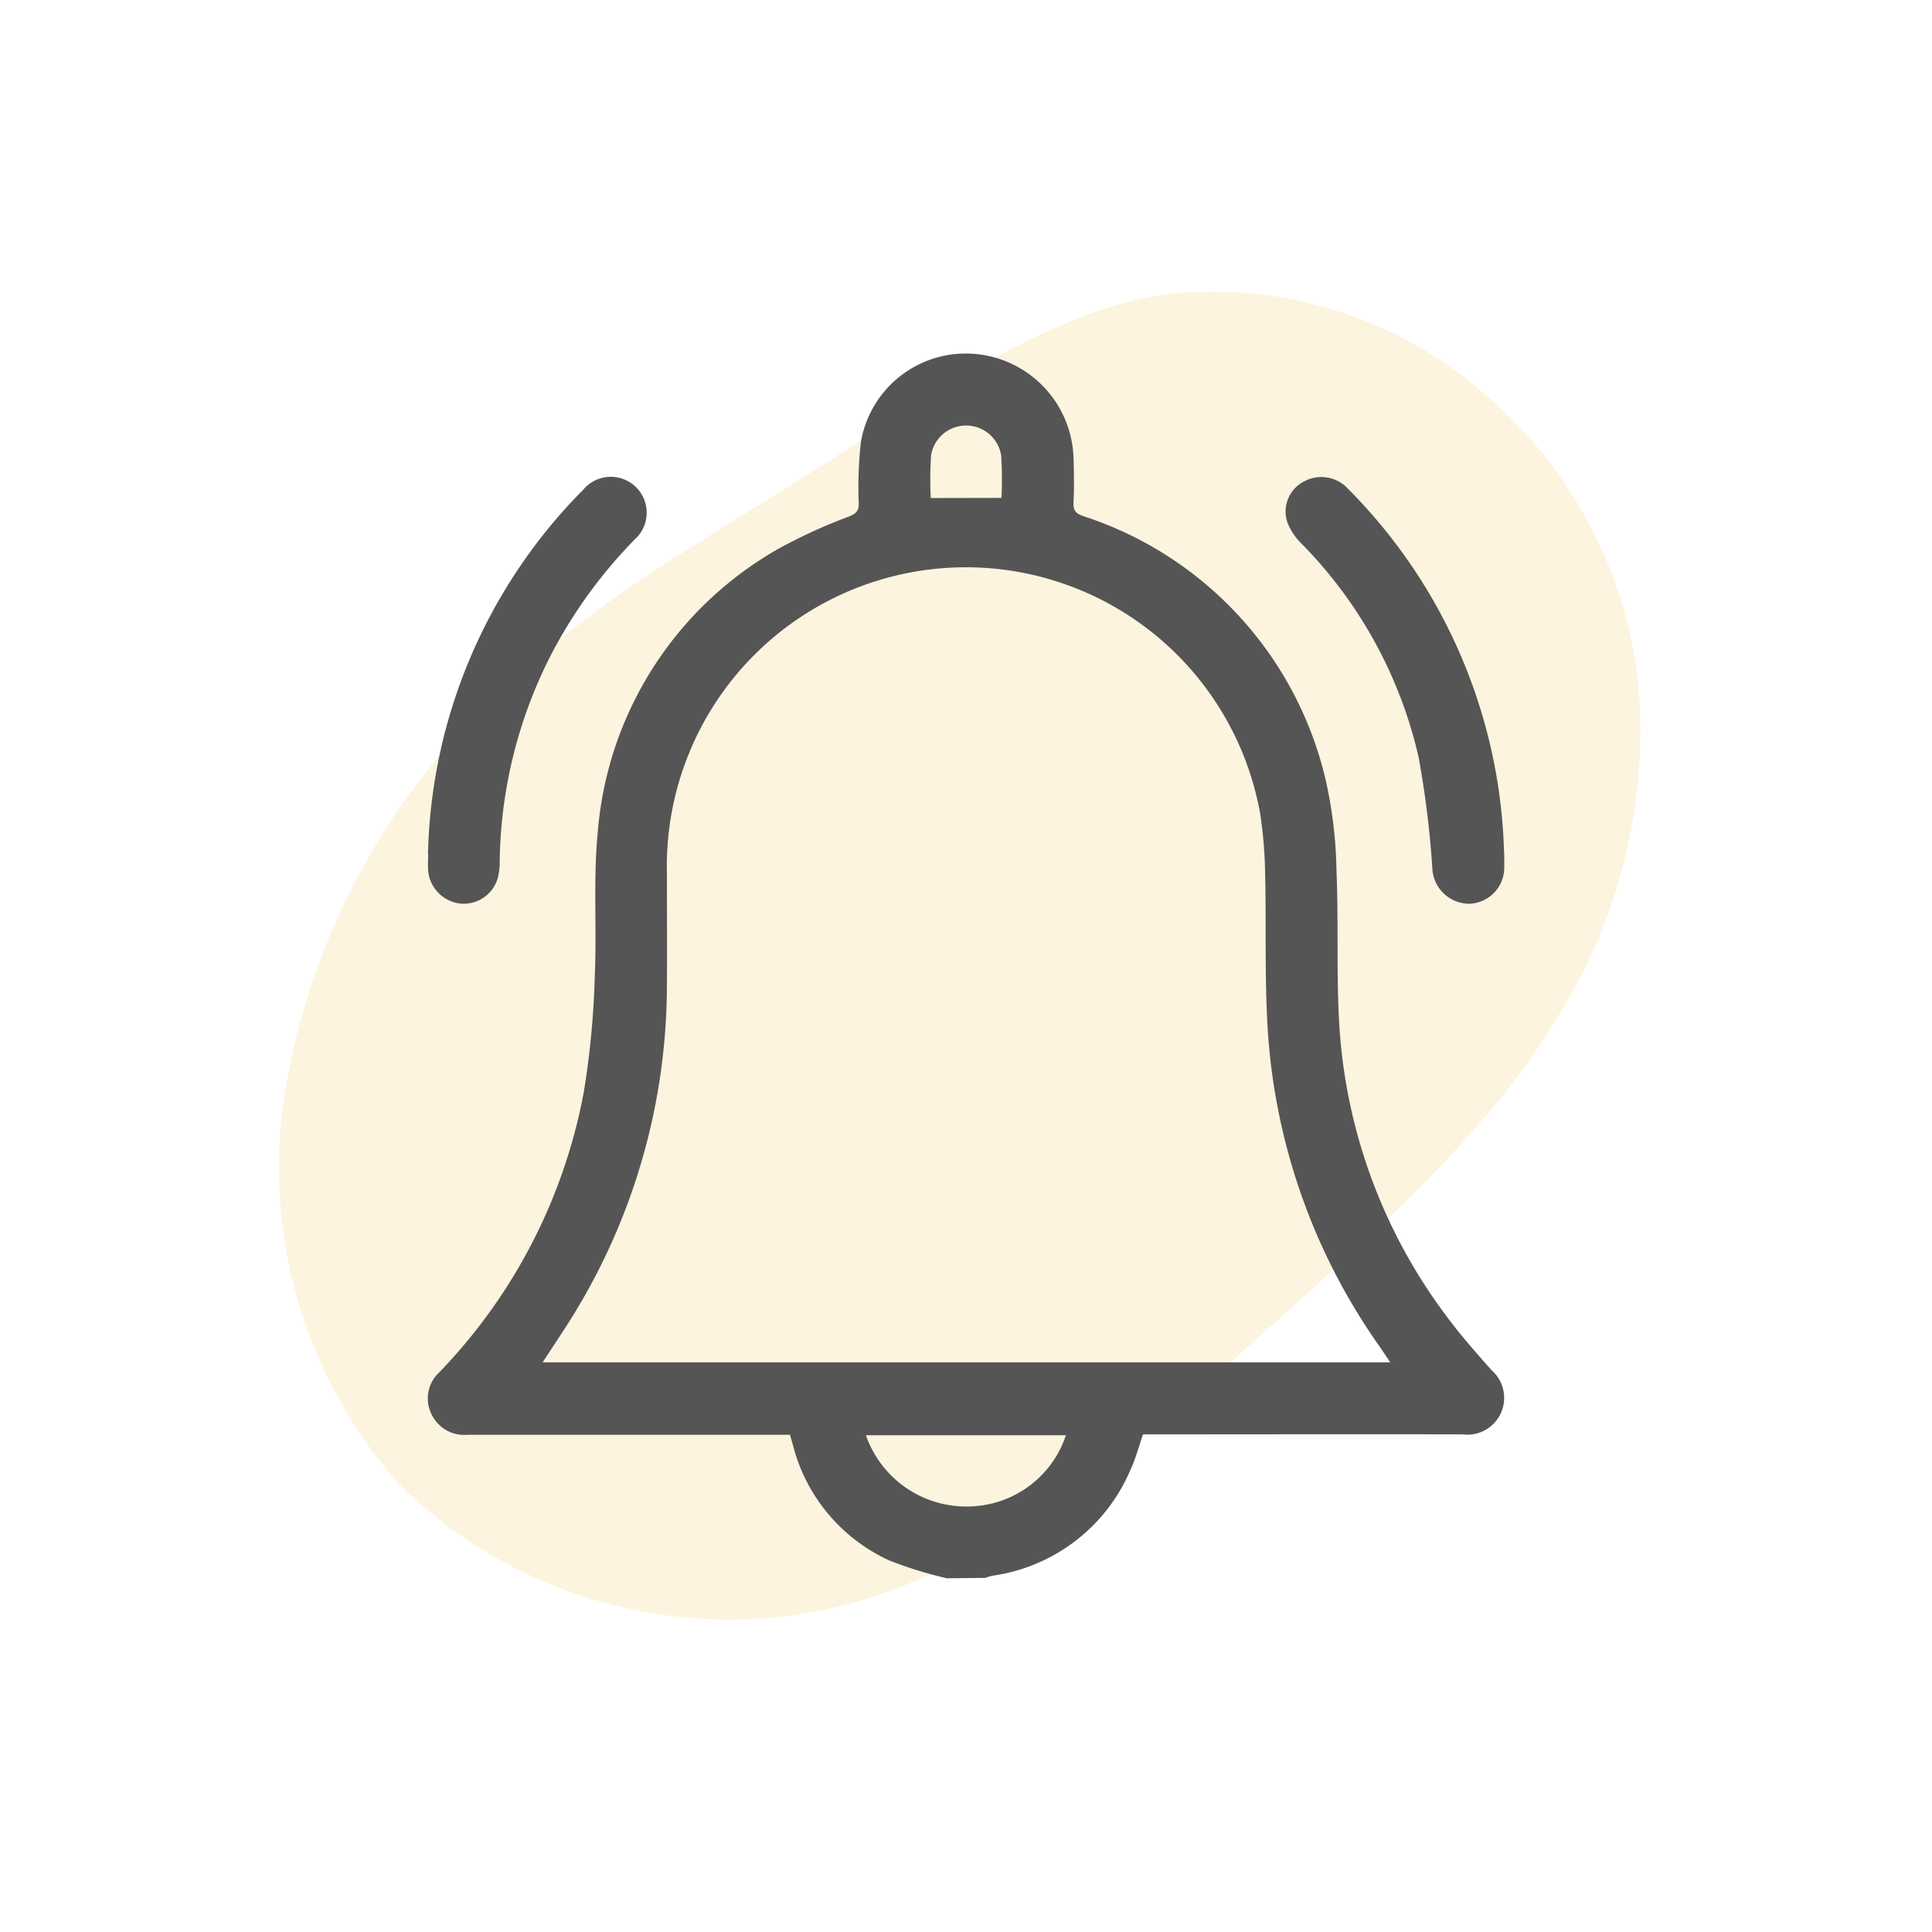<svg xmlns="http://www.w3.org/2000/svg" xmlns:xlink="http://www.w3.org/1999/xlink" width="42" height="42" viewBox="0 0 42 42">
  <defs>
    <clipPath id="clip-path">
      <rect id="Rectangle_4854" data-name="Rectangle 4854" width="23.404" height="26.624" transform="translate(0 0)" fill="#555"/>
    </clipPath>
  </defs>
  <g id="Group_22151" data-name="Group 22151" transform="translate(-33 -412.002)">
    <rect id="Rectangle_4862" data-name="Rectangle 4862" width="42" height="42" transform="translate(33 412.002)" fill="none"/>
    <g id="Group_22150" data-name="Group 22150">
      <path id="blob_3_" data-name="blob (3)" d="M-43.364-42.975a8.954,8.954,0,0,1,5.03,5.324A9.66,9.66,0,0,1-38.5-30.6a11.631,11.631,0,0,1-5.164,5.521c-2.367,1.331-5.245,1.986-8.8,2.728-3.55.764-7.773,1.593-11.243.567a10.232,10.232,0,0,1-6.886-7.048,10.377,10.377,0,0,1,2.367-8.947,15.258,15.258,0,0,1,7.935-4.844c2.878-.764,5.7-.676,8.607-.807C-48.77-43.543-45.758-43.87-43.364-42.975Z" transform="translate(117.24 433.955) rotate(-30)" fill="#f4b428" opacity="0.15"/>
      <g id="Group_22138" data-name="Group 22138" transform="translate(-39.05 -3.127)">
        <rect id="Rectangle_4855" data-name="Rectangle 4855" width="28" height="28" transform="translate(79.05 422.127)" fill="none"/>
        <g id="Group_22124" data-name="Group 22124" transform="translate(81.348 422.816)">
          <g id="Group_22124-2" data-name="Group 22124" clip-path="url(#clip-path)">
            <path id="Path_41894" data-name="Path 41894" d="M11.288,26.624a8.863,8.863,0,0,1-1.255-.389,3.786,3.786,0,0,1-2.094-2.509c-.018-.066-.038-.131-.064-.222H7.569q-3.354,0-6.707,0a.786.786,0,0,1-.793-.477.766.766,0,0,1,.186-.883l.035-.038a11.906,11.906,0,0,0,3.1-6.036,18.351,18.351,0,0,0,.241-2.528c.049-1.055-.037-2.12.068-3.168A7.8,7.8,0,0,1,7.662,4.222,11.661,11.661,0,0,1,9.17,3.537c.138-.058.2-.114.2-.272a8.821,8.821,0,0,1,.048-1.347A2.313,2.313,0,0,1,11.885.006a2.345,2.345,0,0,1,2.154,2.244c.011.329.016.659,0,.987-.01.183.06.245.224.3a7.92,7.92,0,0,1,5.253,5.711,9.559,9.559,0,0,1,.24,2c.048,1.124-.007,2.254.063,3.376a11.714,11.714,0,0,0,2.292,6.252c.31.426.662.823,1.011,1.219a.8.8,0,0,1-.627,1.4c-2.218-.006-4.436,0-6.654,0h-.291c-.09.26-.157.52-.268.759a3.84,3.84,0,0,1-3.014,2.315,1.021,1.021,0,0,0-.146.046ZM2.5,21.929H20.924l-.2-.3a13.4,13.4,0,0,1-2.464-6.958c-.067-1.114-.029-2.234-.055-3.351a9.569,9.569,0,0,0-.108-1.318A6.5,6.5,0,0,0,5.2,11.293c0,.823.006,1.646,0,2.469a13.706,13.706,0,0,1-2,7.082c-.218.361-.459.708-.7,1.084m7.026,1.586a2.311,2.311,0,0,0,2.308,1.546,2.26,2.26,0,0,0,2.04-1.546ZM12.474,3.137a8.689,8.689,0,0,0-.007-.919A.772.772,0,0,0,10.944,2.2a7.82,7.82,0,0,0-.008.94Z" transform="translate(0 0)" fill="#555"/>
            <path id="Path_41895" data-name="Path 41895" d="M.014,17.8A11.611,11.611,0,0,1,3.392,9.875a.78.78,0,1,1,1.122,1.079,10.454,10.454,0,0,0-1.8,2.465,10.115,10.115,0,0,0-1.141,4.564,1.262,1.262,0,0,1-.048.357.769.769,0,0,1-.823.533.791.791,0,0,1-.684-.709c-.01-.12,0-.242,0-.364" transform="translate(-0.008 -6.919)" fill="#555"/>
            <path id="Path_41896" data-name="Path 41896" d="M71.473,17.789c0,.1,0,.191,0,.286a.785.785,0,0,1-.784.8.808.808,0,0,1-.78-.782,20.792,20.792,0,0,0-.3-2.414A9.687,9.687,0,0,0,67.05,11.03a1.269,1.269,0,0,1-.3-.472.735.735,0,0,1,.367-.862.786.786,0,0,1,.953.151,11.654,11.654,0,0,1,3.4,7.942" transform="translate(-48.07 -6.915)" fill="#555"/>
          </g>
        </g>
      </g>
    </g>
  </g>
</svg>
